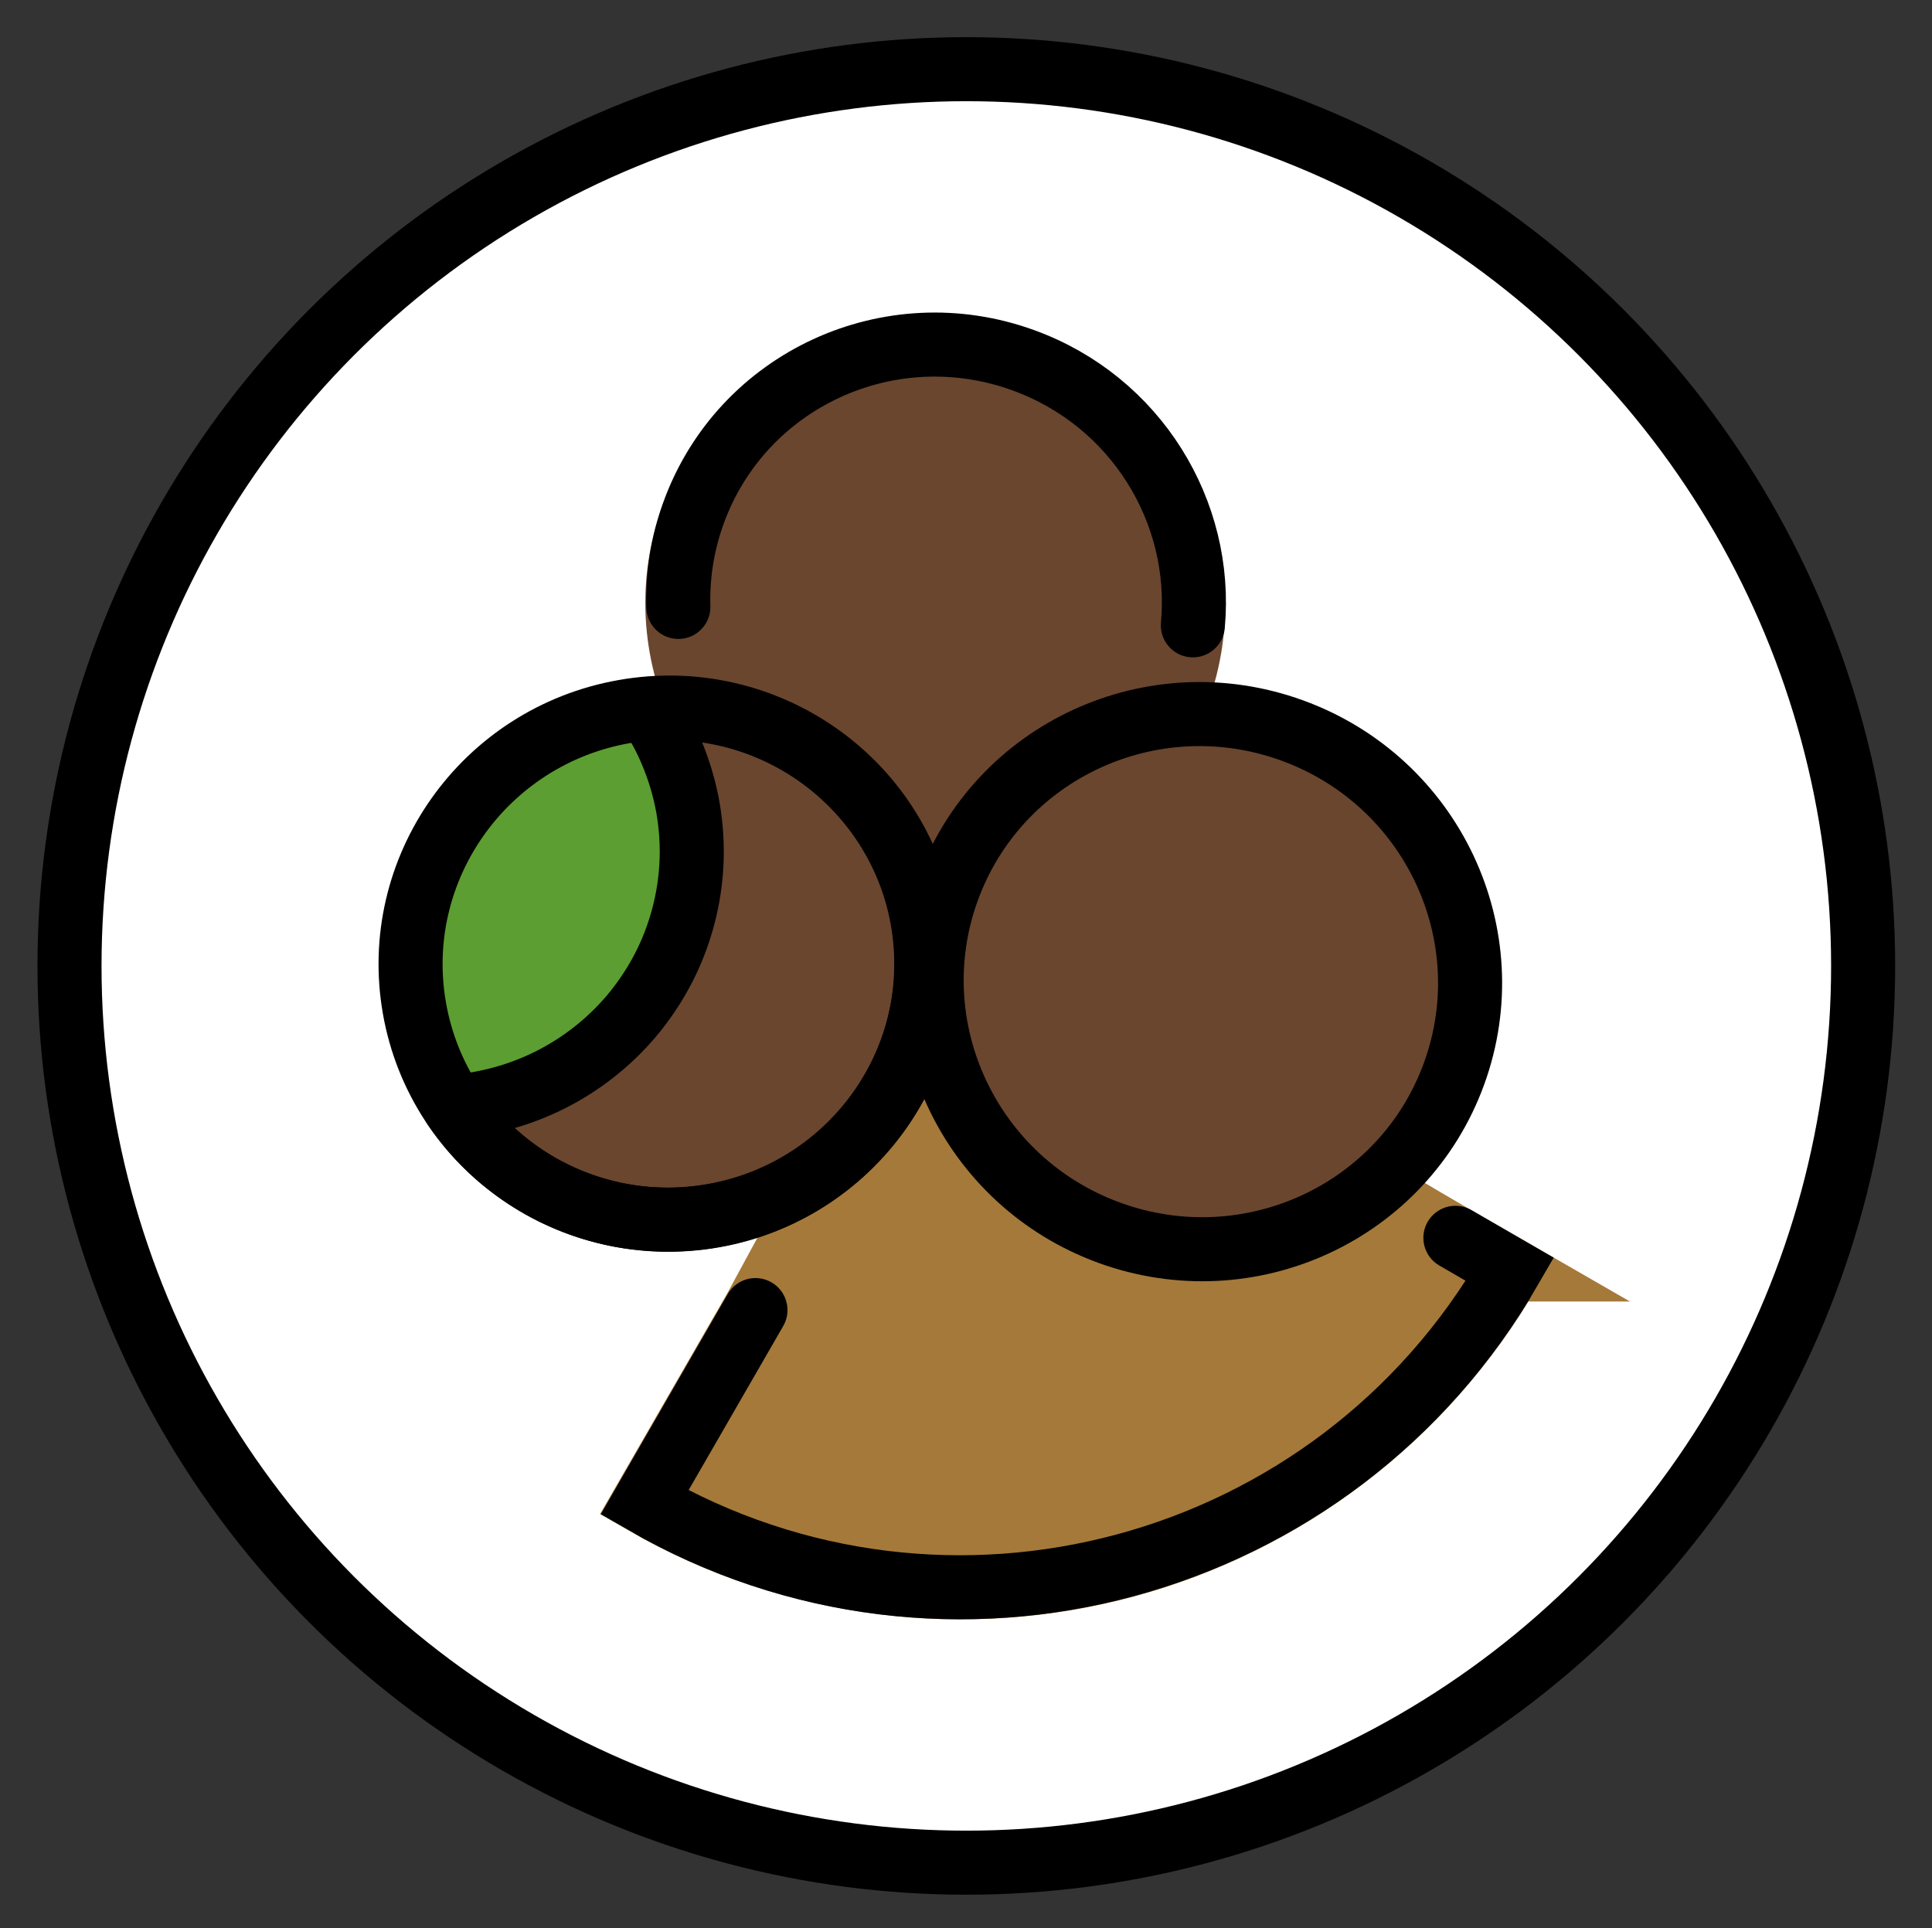 <svg xmlns="http://www.w3.org/2000/svg" role="img" viewBox="5.84 5.84 60.32 60.20"><rect x="5.84" y="5.84" width="60.32" height="60.20" fill="#333333" stroke="none"/><title>1F9C6.svg</title><g id="color"><circle cx="36" cy="35.998" r="28" fill="#fff"/><path fill="#a57939" stroke="#a57939" stroke-width="2" d="m52.99,45.478c-2.627,4.555-6.949,7.882-12.02,9.248-5.067,1.365-10.49.644-15.03-1.979l3.463-6.007c8.406-15.49,5.906-11.48,21.62-2.395l1.967,1.133Z"/><ellipse cx="35.04" cy="24.707" fill="#6a462f" stroke="#6a462f" stroke-width="2" rx="7.993" ry="8.057" transform="rotate(-70 35.04 24.707)"/><ellipse cx="26.906" cy="36.213" fill="#5c9e31" rx="8.057" ry="7.99" transform="rotate(-10 26.905 36.213)"/><path fill="#6a462f" d="m20.32,40.538c1.495,2.208,4,3.533,6.682,3.535,4.45,0,8.057-3.577,8.057-7.99s-3.607-7.99-8.057-7.99c-.213.001-.426.011-.639.029.033.045.066.091.098.137.145.224.279.455.4.691.122.238.231.482.328.731.097.248.182.501.254.758.072.257.132.517.178.779.045.263.077.527.096.793.014.188.021.376.021.565-0.0.266-.014.532-.041.797-.027.266-.067.529-.121.791-.053.261-.12.519-.199.773-.079.254-.171.505-.275.75-.104.245-.221.485-.35.719-.129.234-.27.462-.422.682-.151.22-.314.433-.486.637-.174.204-.357.399-.551.584-.192.186-.394.362-.604.527-.211.166-.43.321-.656.465-.226.144-.458.276-.697.397-.24.121-.485.23-.736.326-.25.097-.505.181-.764.252-.259.071-.521.13-.785.176-.242.04-.486.07-.731.088l-0-0Z"/><ellipse cx="43.124" cy="36.559" fill="#6a462f" rx="7.99" ry="8.057" transform="rotate(-70 43.124 36.56)"/></g><g id="line" fill="none" stroke="#000" stroke-width="2"><path stroke-linecap="round" d="m51.28,44.49l1.703.985c-5.471,9.48-17.57,12.74-27.02,7.278l3.463-6.007"/><circle cx="36.01" cy="36" r="28" stroke-miterlimit="10"/><path stroke-linecap="round" d="m27.02,24.79c-.029-.976.123-1.974.477-2.947,1.509-4.147,6.122-6.274,10.3-4.752,3.519,1.281,5.611,4.739,5.286,8.274"/><ellipse cx="26.715" cy="35.927" rx="8.057" ry="7.99" transform="rotate(-10 26.715 35.927)"/><ellipse cx="43.333" cy="36.491" rx="8.345" ry="8.411" transform="rotate(-70 43.333 36.491)"/><path stroke-linecap="round" stroke-linejoin="round" d="m20.02,40.39c1.495,2.208,4,3.533,6.682,3.535,4.45,0,8.057-3.577,8.057-7.99h0c0-4.413-3.607-7.99-8.057-7.99-.213.001-.426.011-.639.029.033.045.066.091.098.137.145.224.279.455.4.691.122.238.231.482.328.731.097.248.182.501.254.758.072.257.132.517.178.779.045.263.077.527.096.793.014.188.021.376.021.565-0.0.266-.014.532-.041.797-.027.266-.067.529-.121.791-.053.261-.12.519-.199.773-.079.254-.171.505-.275.75-.104.245-.221.485-.35.719-.129.234-.27.462-.422.682-.151.22-.314.433-.486.637-.174.204-.357.399-.551.584-.192.186-.394.362-.604.527-.211.166-.43.321-.656.465-.226.144-.458.276-.697.397-.24.121-.485.23-.736.326-.25.097-.505.181-.764.252-.259.071-.521.13-.785.176-.242.04-.486.07-.731.088l-0-0Z"/></g></svg>